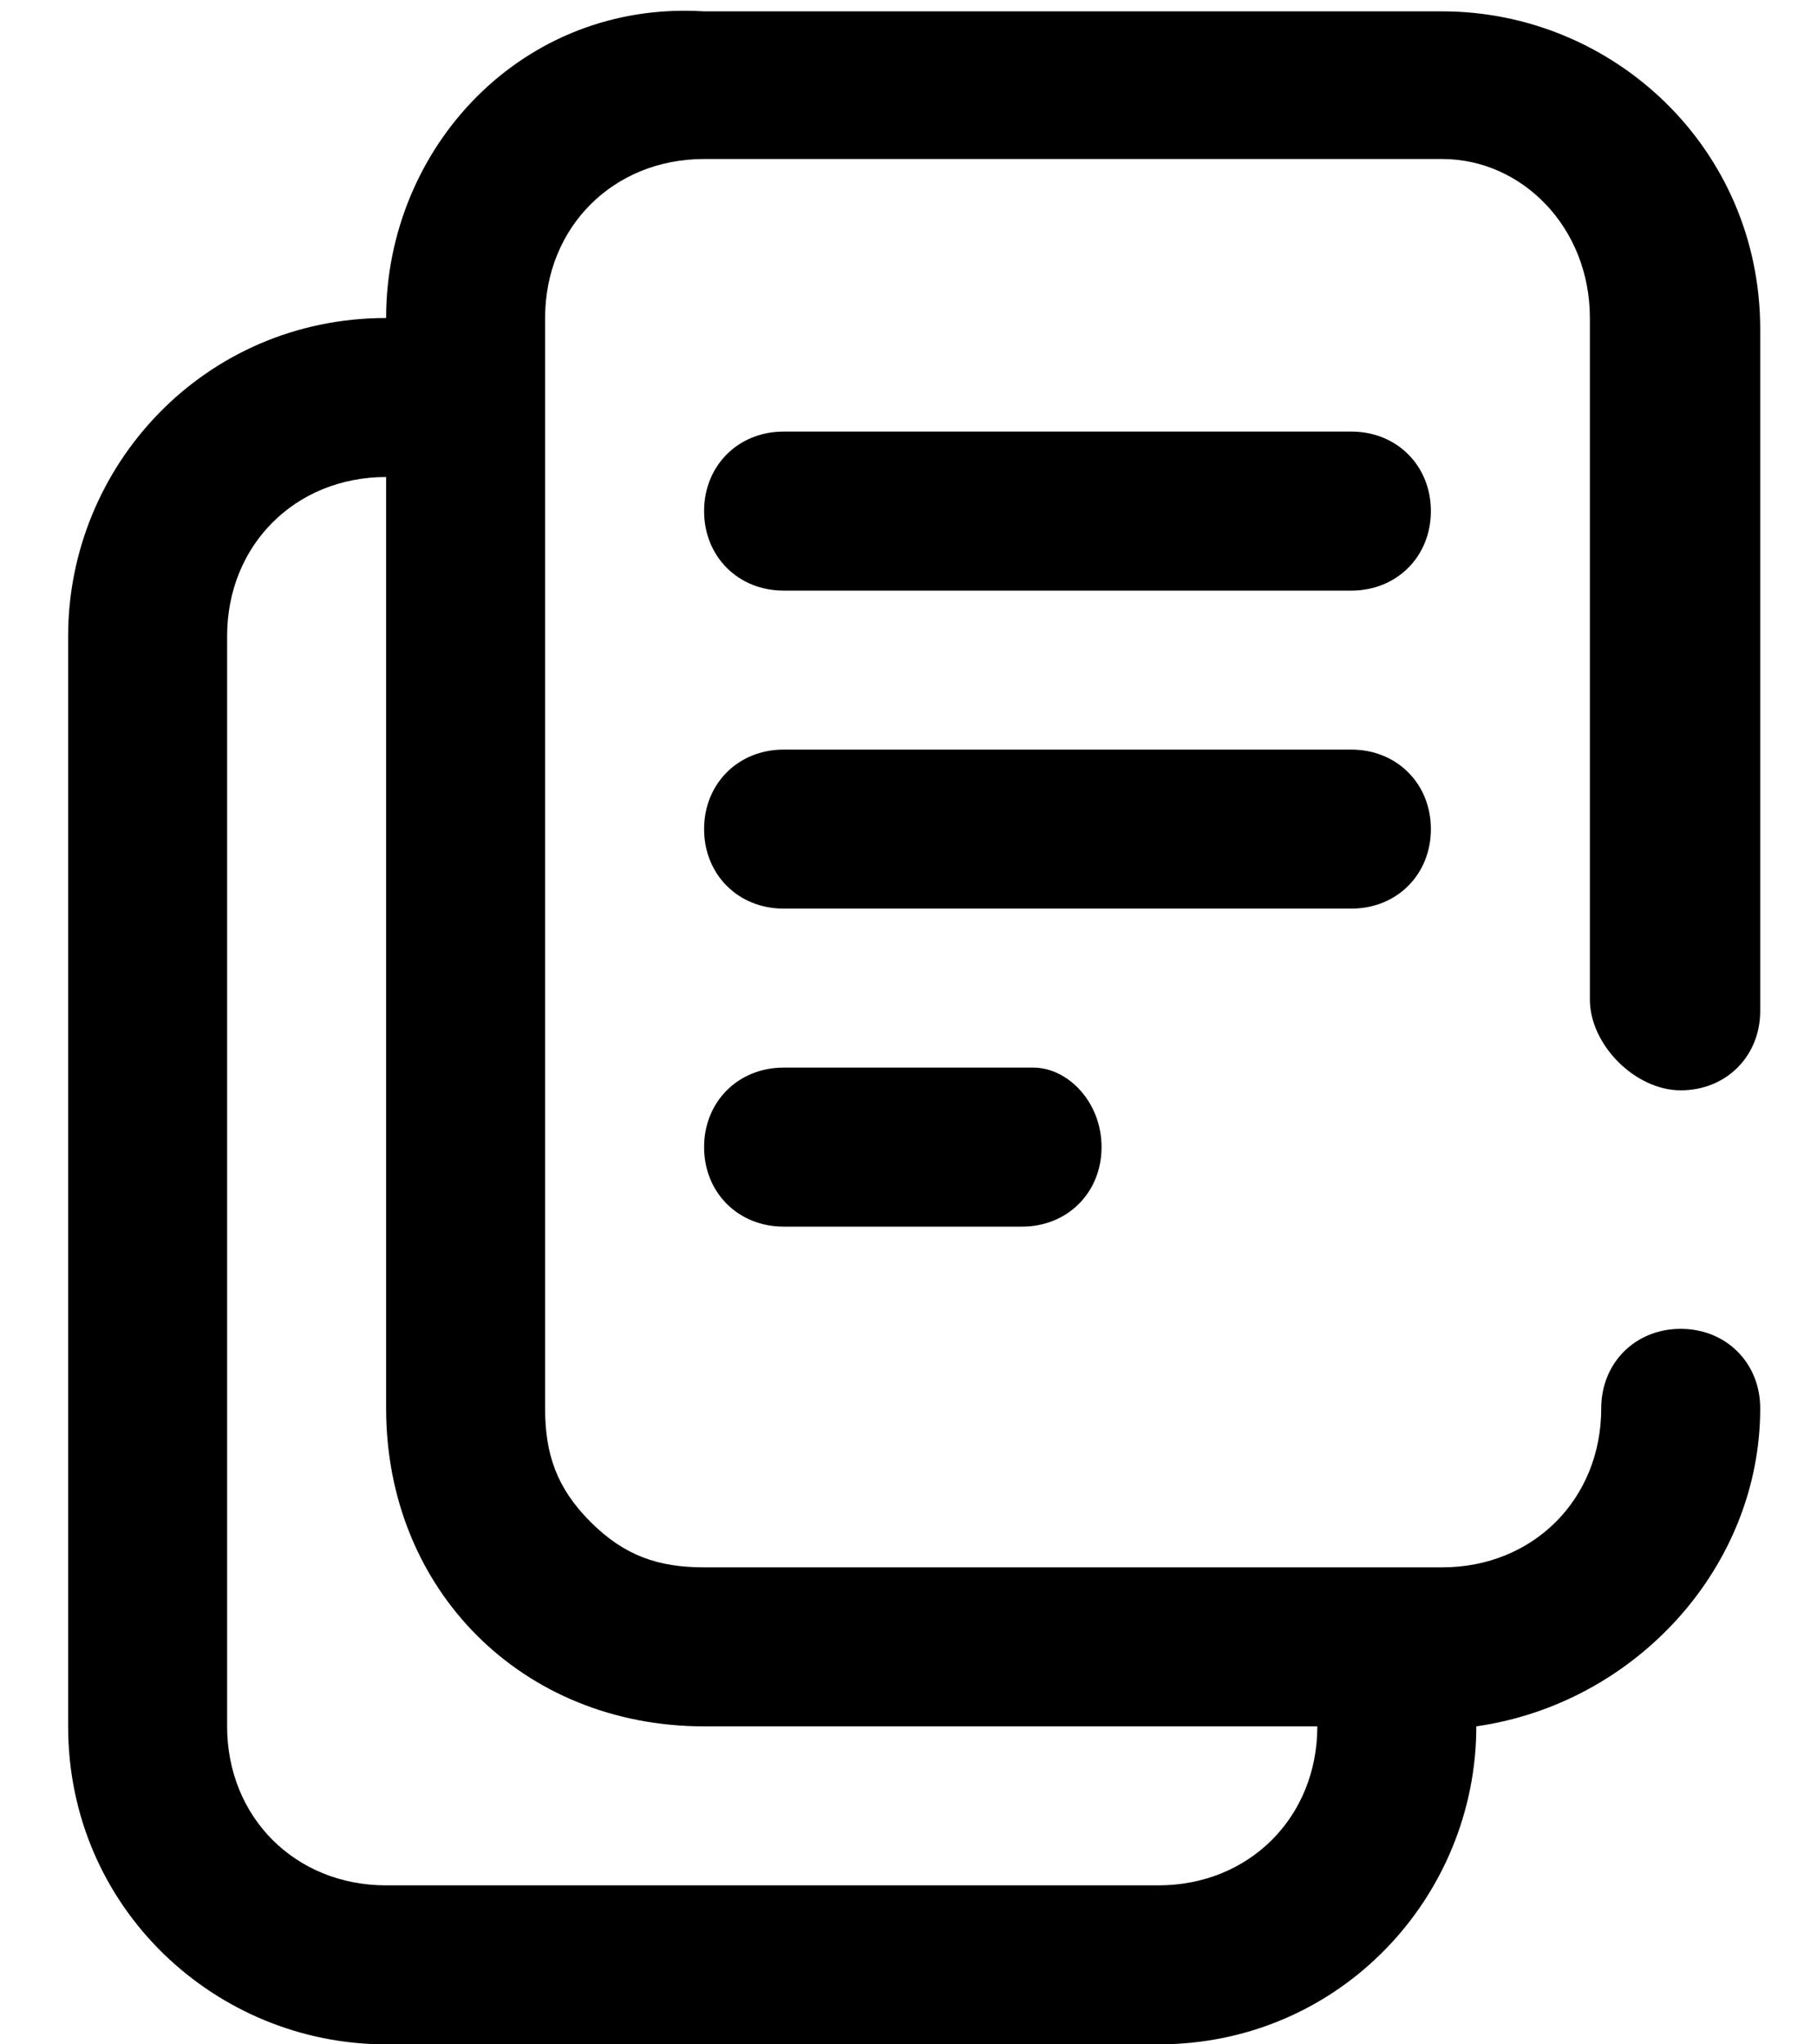 <?xml version="1.0" encoding="utf-8"?>
<!-- Generator: Adobe Illustrator 22.0.0, SVG Export Plug-In . SVG Version: 6.00 Build 0)  -->
<svg version="1.1" id="Capa_1" xmlns="http://www.w3.org/2000/svg" xmlns:xlink="http://www.w3.org/1999/xlink" x="0px" y="0px"
	 viewBox="0 0 16 18" style="enable-background:new 0 0 16 18;" xml:space="preserve">
<g>
	<g>
		<g>
			<path d="M11.9,3.8h-5c-0.4,0-0.7,0.3-0.7,0.7c0,0.4,0.3,0.7,0.7,0.7h5c0.4,0,0.7-0.3,0.7-0.7C12.6,4.1,12.3,3.8,11.9,3.8z"/>
		</g>
	</g>
	<g>
		<g>
			<path d="M11.9,6.6h-5c-0.4,0-0.7,0.3-0.7,0.7S6.5,8,6.9,8h5c0.4,0,0.7-0.3,0.7-0.7S12.3,6.6,11.9,6.6z"/>
		</g>
	</g>
	<g>
		<g>
			<path d="M9.1,9.4H6.9c-0.4,0-0.7,0.3-0.7,0.7s0.3,0.7,0.7,0.7h2.1c0.4,0,0.7-0.3,0.7-0.7S9.4,9.4,9.1,9.4z"/>
		</g>
	</g>
	<g>
		<g>
			<path d="M14.8,9.6c0.4,0,0.7-0.3,0.7-0.7v-6c0-1.6-1.3-2.8-2.8-2.8H6.2C4.6,0,3.4,1.3,3.4,2.8c-1.6,0-2.8,1.3-2.8,2.8v9.6
				c0,1.6,1.3,2.8,2.8,2.8h6.8c1.6,0,2.8-1.3,2.8-2.8v0c1.4-0.2,2.5-1.4,2.5-2.8c0-0.4-0.3-0.7-0.7-0.7c-0.4,0-0.7,0.3-0.7,0.7
				c0,0.8-0.6,1.4-1.4,1.4l-6.5,0h0c-0.4,0-0.7-0.1-1-0.4c-0.3-0.3-0.4-0.6-0.4-1V2.8c0-0.8,0.6-1.4,1.4-1.4h6.5
				C13.4,1.4,14,2,14,2.8v6C14,9.2,14.4,9.6,14.8,9.6z M6.2,15.2L6.2,15.2l5.4,0c0,0.8-0.6,1.4-1.4,1.4H3.4C2.6,16.6,2,16,2,15.2
				V5.6c0-0.8,0.6-1.4,1.4-1.4v8.2c0,0.8,0.3,1.5,0.8,2C4.7,14.9,5.4,15.2,6.2,15.2z"/>
		</g>
	</g>
</g>
</svg>
